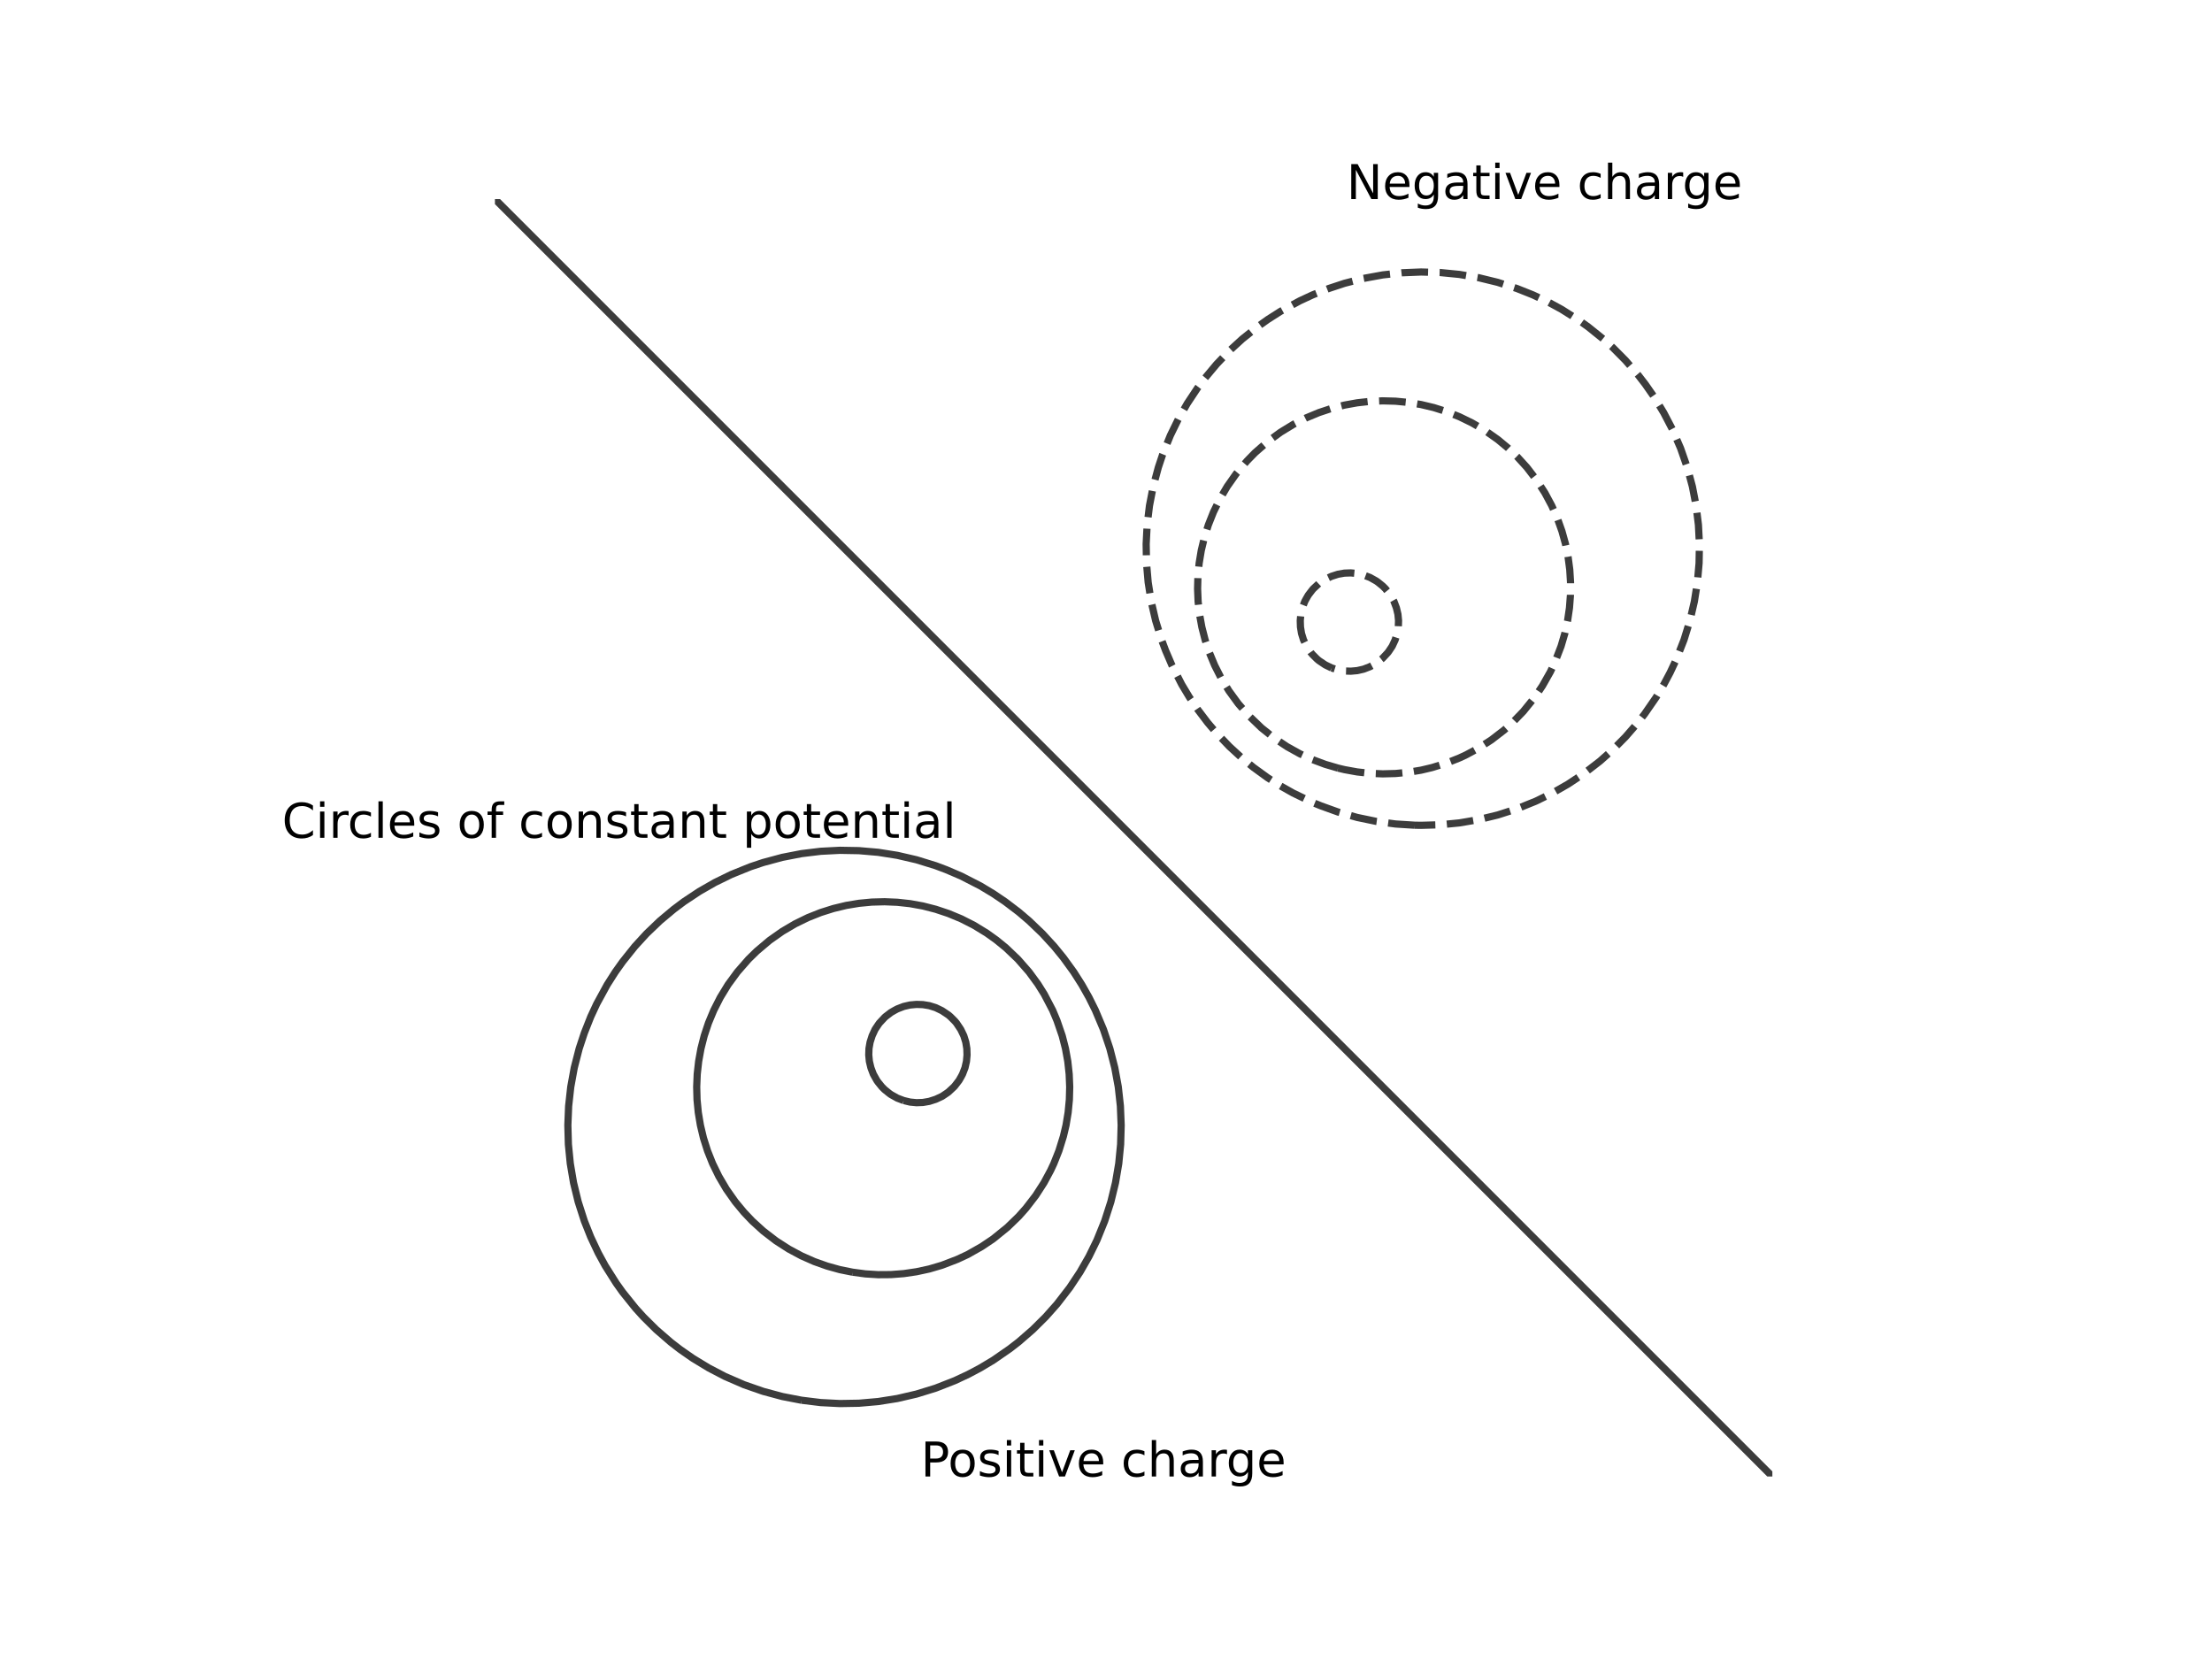<?xml version="1.0" encoding="utf-8" standalone="no"?>
<!DOCTYPE svg PUBLIC "-//W3C//DTD SVG 1.1//EN"
  "http://www.w3.org/Graphics/SVG/1.1/DTD/svg11.dtd">
<!-- Created with matplotlib (https://matplotlib.org/) -->
<svg height="345.6pt" version="1.1" viewBox="0 0 460.8 345.6" width="460.8pt" xmlns="http://www.w3.org/2000/svg" xmlns:xlink="http://www.w3.org/1999/xlink">
 <defs>
  <style type="text/css">*{stroke-linecap:butt;stroke-linejoin:round;}</style>
 </defs>
 <g id="figure_1">
  <g id="patch_1">
   <path d="M 0 345.6 
L 460.8 345.6 
L 460.8 0 
L 0 0 
z
" style="fill:#ffffff;"/>
  </g>
  <g id="axes_1">
   <g id="LineCollection_1">
    <path clip-path="url(#p89ed786c65)" d="M 277.407 139.147 
L 276.277 138.603 
L 276.077 138.505 
L 274.746 137.613 
L 274.348 137.272 
L 273.416 136.34 
L 273.075 135.942 
L 272.183 134.611 
L 272.085 134.411 
L 271.541 133.281 
L 271.128 131.95 
L 270.911 130.62 
L 270.867 129.289 
L 270.988 127.958 
L 271.291 126.628 
L 271.805 125.297 
L 272.085 124.771 
L 272.548 123.967 
L 273.416 122.837 
L 273.599 122.636 
L 274.746 121.566 
L 275.113 121.306 
L 276.077 120.663 
L 277.407 120.046 
L 277.642 119.975 
L 278.738 119.622 
L 280.068 119.392 
L 281.399 119.345 
L 282.73 119.474 
L 284.06 119.792 
L 284.545 119.975 
L 285.391 120.295 
L 286.721 121.04 
L 287.089 121.306 
L 288.052 122.087 
L 288.601 122.636 
L 289.382 123.599 
L 289.648 123.967 
L 290.393 125.297 
L 290.713 126.143 
L 290.896 126.628 
L 291.214 127.958 
L 291.343 129.289 
L 291.296 130.62 
L 291.066 131.95 
L 290.713 133.046 
L 290.642 133.281 
L 290.025 134.611 
L 289.382 135.575 
L 289.122 135.942 
L 288.052 137.089 
L 287.851 137.272 
L 286.721 138.14 
L 285.917 138.603 
L 285.391 138.883 
L 284.06 139.397 
L 282.73 139.7 
L 281.399 139.821 
L 280.068 139.777 
L 278.738 139.56 
L 277.407 139.147 
" style="fill:none;stroke:#3c3c3c;stroke-dasharray:5.55,2.4;stroke-dashoffset:0;stroke-width:1.5;"/>
   </g>
   <g id="LineCollection_2">
    <path clip-path="url(#p89ed786c65)" d="M 278.738 160.007 
L 276.077 159.231 
L 273.416 158.235 
L 270.755 157.008 
L 268.093 155.524 
L 265.432 153.745 
L 262.771 151.617 
L 260.11 149.058 
L 257.959 146.586 
L 256.016 143.925 
L 254.387 141.264 
L 253.035 138.603 
L 251.93 135.942 
L 251.044 133.281 
L 250.363 130.62 
L 249.881 127.958 
L 249.59 125.297 
L 249.481 122.636 
L 249.552 119.975 
L 249.806 117.314 
L 250.248 114.653 
L 250.888 111.992 
L 251.728 109.331 
L 252.787 106.669 
L 254.086 104.008 
L 255.652 101.347 
L 257.525 98.686 
L 259.769 96.025 
L 261.441 94.313 
L 264.102 91.987 
L 266.763 90.038 
L 269.424 88.413 
L 272.085 87.062 
L 274.746 85.953 
L 277.407 85.07 
L 280.068 84.391 
L 282.73 83.911 
L 285.391 83.613 
L 288.052 83.503 
L 290.713 83.575 
L 293.374 83.833 
L 296.035 84.276 
L 298.696 84.911 
L 301.357 85.753 
L 304.019 86.814 
L 306.68 88.113 
L 309.341 89.677 
L 312.002 91.55 
L 314.189 93.364 
L 315.994 95.079 
L 318.068 97.356 
L 320.115 100.017 
L 321.83 102.678 
L 323.258 105.339 
L 324.434 108 
L 325.379 110.661 
L 326.12 113.322 
L 326.655 115.983 
L 327.007 118.644 
L 327.172 121.306 
L 327.153 123.967 
L 326.95 126.628 
L 326.559 129.289 
L 325.984 131.95 
L 325.2 134.611 
L 323.977 137.793 
L 322.982 139.933 
L 321.316 142.877 
L 319.719 145.256 
L 317.324 148.213 
L 315.035 150.578 
L 313.332 152.092 
L 310.671 154.14 
L 308.01 155.854 
L 305.453 157.231 
L 304.019 157.901 
L 301.357 158.96 
L 298.346 159.892 
L 296.035 160.44 
L 293.374 160.882 
L 290.713 161.136 
L 288.052 161.207 
L 285.391 161.098 
L 282.73 160.807 
L 280.068 160.325 
L 278.738 160.007 
L 278.738 160.007 
" style="fill:none;stroke:#3c3c3c;stroke-dasharray:5.55,2.4;stroke-dashoffset:0;stroke-width:1.5;"/>
   </g>
   <g id="LineCollection_3">
    <path clip-path="url(#p89ed786c65)" d="M 294.705 171.904 
L 290.713 171.651 
L 286.721 171.116 
L 282.73 170.289 
L 278.738 169.159 
L 275.171 167.875 
L 273.416 167.156 
L 269.395 165.214 
L 266.763 163.731 
L 264.102 162.037 
L 261.144 159.892 
L 258.78 157.965 
L 256.118 155.522 
L 253.457 152.742 
L 251.611 150.578 
L 249.466 147.752 
L 247.778 145.256 
L 246.181 142.595 
L 244.136 138.603 
L 242.813 135.517 
L 241.971 133.281 
L 240.739 129.289 
L 239.815 125.297 
L 239.183 121.306 
L 238.838 117.314 
L 238.767 113.322 
L 238.972 109.331 
L 239.457 105.339 
L 240.232 101.347 
L 241.305 97.356 
L 242.194 94.694 
L 243.81 90.703 
L 245.474 87.298 
L 247.335 84.05 
L 249.466 80.836 
L 251.046 78.728 
L 253.457 75.848 
L 256.118 73.068 
L 258.78 70.628 
L 261.961 68.083 
L 264.102 66.557 
L 266.763 64.859 
L 270.755 62.679 
L 273.443 61.43 
L 276.803 60.1 
L 280.068 59.021 
L 284.06 57.995 
L 288.052 57.269 
L 292.044 56.825 
L 296.035 56.662 
L 300.027 56.775 
L 304.019 57.169 
L 308.01 57.845 
L 312.002 58.818 
L 315.994 60.1 
L 319.335 61.43 
L 322.646 62.991 
L 325.308 64.442 
L 328.964 66.753 
L 330.826 68.083 
L 334.136 70.744 
L 335.952 72.386 
L 338.613 75.069 
L 341.274 78.145 
L 342.752 80.058 
L 344.605 82.719 
L 346.596 85.999 
L 348.357 89.372 
L 350.09 93.364 
L 351.48 97.356 
L 352.553 101.347 
L 353.324 105.339 
L 353.813 109.331 
L 354.019 113.322 
L 353.949 117.314 
L 353.599 121.306 
L 352.967 125.297 
L 352.041 129.289 
L 350.81 133.281 
L 349.246 137.272 
L 347.927 140.091 
L 346.596 142.597 
L 345.005 145.256 
L 342.605 148.727 
L 341.171 150.578 
L 338.613 153.521 
L 335.952 156.204 
L 333.291 158.567 
L 329.852 161.222 
L 326.638 163.353 
L 323.39 165.214 
L 319.985 166.878 
L 315.994 168.494 
L 312.002 169.776 
L 308.01 170.747 
L 304.019 171.424 
L 300.027 171.814 
L 296.035 171.928 
L 294.705 171.904 
L 294.705 171.904 
" style="fill:none;stroke:#3c3c3c;stroke-dasharray:5.55,2.4;stroke-dashoffset:0;stroke-width:1.5;"/>
   </g>
   <g id="LineCollection_4">
    <path clip-path="url(#p89ed786c65)" d="M 369.216 307.584 
L 103.104 41.472 
L 103.104 41.472 
" style="fill:none;stroke:#3c3c3c;stroke-width:1.5;"/>
   </g>
   <g id="LineCollection_5">
    <path clip-path="url(#p89ed786c65)" d="M 166.971 291.692 
L 170.963 292.181 
L 174.954 292.387 
L 178.946 292.317 
L 182.938 291.967 
L 186.929 291.335 
L 190.921 290.409 
L 194.913 289.178 
L 198.904 287.614 
L 201.723 286.295 
L 204.229 284.964 
L 206.888 283.373 
L 210.359 280.973 
L 212.21 279.539 
L 215.153 276.981 
L 217.836 274.32 
L 220.199 271.659 
L 222.854 268.22 
L 224.985 265.006 
L 226.846 261.758 
L 228.51 258.353 
L 230.126 254.362 
L 231.408 250.37 
L 232.379 246.378 
L 233.056 242.387 
L 233.446 238.395 
L 233.56 234.403 
L 233.398 230.412 
L 232.959 226.42 
L 232.227 222.428 
L 231.205 218.436 
L 229.866 214.445 
L 228.177 210.437 
L 226.846 207.763 
L 225.363 205.131 
L 223.669 202.47 
L 221.524 199.512 
L 219.597 197.148 
L 217.154 194.486 
L 214.374 191.825 
L 212.21 189.979 
L 209.384 187.834 
L 206.888 186.146 
L 204.227 184.549 
L 200.235 182.504 
L 197.149 181.181 
L 194.913 180.339 
L 190.921 179.107 
L 186.929 178.183 
L 182.938 177.551 
L 178.946 177.206 
L 174.954 177.135 
L 170.963 177.34 
L 166.971 177.825 
L 162.979 178.6 
L 158.988 179.673 
L 156.326 180.562 
L 152.335 182.178 
L 148.93 183.842 
L 145.682 185.703 
L 142.468 187.834 
L 140.36 189.414 
L 137.48 191.825 
L 134.7 194.486 
L 132.26 197.148 
L 129.715 200.329 
L 128.189 202.47 
L 126.491 205.131 
L 124.311 209.123 
L 123.062 211.811 
L 121.732 215.171 
L 120.653 218.436 
L 119.627 222.428 
L 118.901 226.42 
L 118.457 230.412 
L 118.294 234.403 
L 118.407 238.395 
L 118.801 242.387 
L 119.477 246.378 
L 120.45 250.37 
L 121.732 254.362 
L 123.062 257.703 
L 124.623 261.014 
L 126.074 263.676 
L 128.385 267.332 
L 129.715 269.194 
L 132.376 272.504 
L 134.018 274.32 
L 136.701 276.981 
L 139.777 279.642 
L 141.69 281.12 
L 144.351 282.973 
L 147.631 284.964 
L 151.004 286.725 
L 154.996 288.458 
L 158.988 289.848 
L 162.979 290.921 
L 166.971 291.692 
L 166.971 291.692 
" style="fill:none;stroke:#3c3c3c;stroke-width:1.5;"/>
   </g>
   <g id="LineCollection_6">
    <path clip-path="url(#p89ed786c65)" d="M 177.615 265.023 
L 180.276 265.375 
L 182.938 265.54 
L 185.599 265.521 
L 188.26 265.318 
L 190.921 264.927 
L 193.582 264.352 
L 196.243 263.568 
L 199.425 262.345 
L 201.565 261.35 
L 204.509 259.684 
L 206.888 258.087 
L 209.845 255.692 
L 212.21 253.403 
L 213.724 251.7 
L 215.772 249.039 
L 217.486 246.378 
L 218.863 243.821 
L 219.533 242.387 
L 220.592 239.725 
L 221.524 236.714 
L 222.072 234.403 
L 222.514 231.742 
L 222.768 229.081 
L 222.839 226.42 
L 222.73 223.759 
L 222.439 221.098 
L 221.957 218.436 
L 221.276 215.775 
L 220.193 212.62 
L 219.285 210.453 
L 217.532 207.105 
L 216.202 204.982 
L 214.361 202.47 
L 212.03 199.809 
L 209.549 197.439 
L 207.558 195.817 
L 205.557 194.384 
L 202.896 192.755 
L 200.235 191.403 
L 197.574 190.298 
L 194.913 189.412 
L 192.252 188.731 
L 189.59 188.249 
L 186.929 187.958 
L 184.268 187.849 
L 181.607 187.92 
L 178.946 188.174 
L 176.285 188.616 
L 173.624 189.256 
L 170.963 190.096 
L 168.301 191.155 
L 165.64 192.454 
L 162.979 194.02 
L 160.318 195.893 
L 157.657 198.137 
L 155.945 199.809 
L 153.619 202.47 
L 151.67 205.131 
L 150.045 207.792 
L 148.694 210.453 
L 147.585 213.114 
L 146.702 215.775 
L 146.023 218.436 
L 145.543 221.098 
L 145.245 223.759 
L 145.135 226.42 
L 145.207 229.081 
L 145.465 231.742 
L 145.908 234.403 
L 146.543 237.064 
L 147.385 239.725 
L 148.446 242.387 
L 149.745 245.048 
L 151.309 247.709 
L 153.182 250.37 
L 154.996 252.557 
L 156.711 254.362 
L 158.988 256.436 
L 161.649 258.483 
L 164.31 260.198 
L 166.971 261.626 
L 169.632 262.802 
L 172.293 263.747 
L 174.954 264.488 
L 177.615 265.023 
L 177.615 265.023 
" style="fill:none;stroke:#3c3c3c;stroke-width:1.5;"/>
   </g>
   <g id="LineCollection_7">
    <path clip-path="url(#p89ed786c65)" d="M 188.26 229.264 
L 189.59 229.582 
L 190.921 229.711 
L 192.252 229.664 
L 193.582 229.434 
L 194.678 229.081 
L 194.913 229.01 
L 196.243 228.393 
L 197.207 227.75 
L 197.574 227.49 
L 198.721 226.42 
L 198.904 226.219 
L 199.772 225.089 
L 200.235 224.285 
L 200.515 223.759 
L 201.029 222.428 
L 201.332 221.098 
L 201.453 219.767 
L 201.409 218.436 
L 201.192 217.106 
L 200.779 215.775 
L 200.235 214.645 
L 200.137 214.445 
L 199.245 213.114 
L 198.904 212.716 
L 197.972 211.784 
L 197.574 211.443 
L 196.243 210.551 
L 196.043 210.453 
L 194.913 209.909 
L 193.582 209.496 
L 192.252 209.279 
L 190.921 209.235 
L 189.59 209.356 
L 188.26 209.659 
L 186.929 210.173 
L 186.403 210.453 
L 185.599 210.916 
L 184.469 211.784 
L 184.268 211.967 
L 183.198 213.114 
L 182.938 213.481 
L 182.295 214.445 
L 181.678 215.775 
L 181.607 216.01 
L 181.254 217.106 
L 181.024 218.436 
L 180.977 219.767 
L 181.106 221.098 
L 181.424 222.428 
L 181.607 222.913 
L 181.927 223.759 
L 182.672 225.089 
L 182.938 225.457 
L 183.719 226.42 
L 184.268 226.969 
L 185.231 227.75 
L 185.599 228.016 
L 186.929 228.761 
L 187.775 229.081 
L 188.26 229.264 
" style="fill:none;stroke:#3c3c3c;stroke-width:1.5;"/>
   </g>
   <g id="text_1">
    <!-- Negative charge -->
    <g transform="translate(280.512 41.472)scale(0.1 -0.1)">
     <defs>
      <path d="M 9.812 72.906 
L 23.094 72.906 
L 55.422 11.922 
L 55.422 72.906 
L 64.984 72.906 
L 64.984 0 
L 51.703 0 
L 19.391 60.984 
L 19.391 0 
L 9.812 0 
z
" id="DejaVuSans-78"/>
      <path d="M 56.203 29.594 
L 56.203 25.203 
L 14.891 25.203 
Q 15.484 15.922 20.484 11.062 
Q 25.484 6.203 34.422 6.203 
Q 39.594 6.203 44.453 7.469 
Q 49.312 8.734 54.109 11.281 
L 54.109 2.781 
Q 49.266 0.734 44.188 -0.344 
Q 39.109 -1.422 33.891 -1.422 
Q 20.797 -1.422 13.156 6.188 
Q 5.516 13.812 5.516 26.812 
Q 5.516 40.234 12.766 48.109 
Q 20.016 56 32.328 56 
Q 43.359 56 49.781 48.891 
Q 56.203 41.797 56.203 29.594 
z
M 47.219 32.234 
Q 47.125 39.594 43.094 43.984 
Q 39.062 48.391 32.422 48.391 
Q 24.906 48.391 20.391 44.141 
Q 15.875 39.891 15.188 32.172 
z
" id="DejaVuSans-101"/>
      <path d="M 45.406 27.984 
Q 45.406 37.75 41.375 43.109 
Q 37.359 48.484 30.078 48.484 
Q 22.859 48.484 18.828 43.109 
Q 14.797 37.75 14.797 27.984 
Q 14.797 18.266 18.828 12.891 
Q 22.859 7.516 30.078 7.516 
Q 37.359 7.516 41.375 12.891 
Q 45.406 18.266 45.406 27.984 
z
M 54.391 6.781 
Q 54.391 -7.172 48.188 -13.984 
Q 42 -20.797 29.203 -20.797 
Q 24.469 -20.797 20.266 -20.094 
Q 16.062 -19.391 12.109 -17.922 
L 12.109 -9.188 
Q 16.062 -11.328 19.922 -12.344 
Q 23.781 -13.375 27.781 -13.375 
Q 36.625 -13.375 41.016 -8.766 
Q 45.406 -4.156 45.406 5.172 
L 45.406 9.625 
Q 42.625 4.781 38.281 2.391 
Q 33.938 0 27.875 0 
Q 17.828 0 11.672 7.656 
Q 5.516 15.328 5.516 27.984 
Q 5.516 40.672 11.672 48.328 
Q 17.828 56 27.875 56 
Q 33.938 56 38.281 53.609 
Q 42.625 51.219 45.406 46.391 
L 45.406 54.688 
L 54.391 54.688 
z
" id="DejaVuSans-103"/>
      <path d="M 34.281 27.484 
Q 23.391 27.484 19.188 25 
Q 14.984 22.516 14.984 16.5 
Q 14.984 11.719 18.141 8.906 
Q 21.297 6.109 26.703 6.109 
Q 34.188 6.109 38.703 11.406 
Q 43.219 16.703 43.219 25.484 
L 43.219 27.484 
z
M 52.203 31.203 
L 52.203 0 
L 43.219 0 
L 43.219 8.297 
Q 40.141 3.328 35.547 0.953 
Q 30.953 -1.422 24.312 -1.422 
Q 15.922 -1.422 10.953 3.297 
Q 6 8.016 6 15.922 
Q 6 25.141 12.172 29.828 
Q 18.359 34.516 30.609 34.516 
L 43.219 34.516 
L 43.219 35.406 
Q 43.219 41.609 39.141 45 
Q 35.062 48.391 27.688 48.391 
Q 23 48.391 18.547 47.266 
Q 14.109 46.141 10.016 43.891 
L 10.016 52.203 
Q 14.938 54.109 19.578 55.047 
Q 24.219 56 28.609 56 
Q 40.484 56 46.344 49.844 
Q 52.203 43.703 52.203 31.203 
z
" id="DejaVuSans-97"/>
      <path d="M 18.312 70.219 
L 18.312 54.688 
L 36.812 54.688 
L 36.812 47.703 
L 18.312 47.703 
L 18.312 18.016 
Q 18.312 11.328 20.141 9.422 
Q 21.969 7.516 27.594 7.516 
L 36.812 7.516 
L 36.812 0 
L 27.594 0 
Q 17.188 0 13.234 3.875 
Q 9.281 7.766 9.281 18.016 
L 9.281 47.703 
L 2.688 47.703 
L 2.688 54.688 
L 9.281 54.688 
L 9.281 70.219 
z
" id="DejaVuSans-116"/>
      <path d="M 9.422 54.688 
L 18.406 54.688 
L 18.406 0 
L 9.422 0 
z
M 9.422 75.984 
L 18.406 75.984 
L 18.406 64.594 
L 9.422 64.594 
z
" id="DejaVuSans-105"/>
      <path d="M 2.984 54.688 
L 12.5 54.688 
L 29.594 8.797 
L 46.688 54.688 
L 56.203 54.688 
L 35.688 0 
L 23.484 0 
z
" id="DejaVuSans-118"/>
      <path id="DejaVuSans-32"/>
      <path d="M 48.781 52.594 
L 48.781 44.188 
Q 44.969 46.297 41.141 47.344 
Q 37.312 48.391 33.406 48.391 
Q 24.656 48.391 19.812 42.844 
Q 14.984 37.312 14.984 27.297 
Q 14.984 17.281 19.812 11.734 
Q 24.656 6.203 33.406 6.203 
Q 37.312 6.203 41.141 7.25 
Q 44.969 8.297 48.781 10.406 
L 48.781 2.094 
Q 45.016 0.344 40.984 -0.531 
Q 36.969 -1.422 32.422 -1.422 
Q 20.062 -1.422 12.781 6.344 
Q 5.516 14.109 5.516 27.297 
Q 5.516 40.672 12.859 48.328 
Q 20.219 56 33.016 56 
Q 37.156 56 41.109 55.141 
Q 45.062 54.297 48.781 52.594 
z
" id="DejaVuSans-99"/>
      <path d="M 54.891 33.016 
L 54.891 0 
L 45.906 0 
L 45.906 32.719 
Q 45.906 40.484 42.875 44.328 
Q 39.844 48.188 33.797 48.188 
Q 26.516 48.188 22.312 43.547 
Q 18.109 38.922 18.109 30.906 
L 18.109 0 
L 9.078 0 
L 9.078 75.984 
L 18.109 75.984 
L 18.109 46.188 
Q 21.344 51.125 25.703 53.562 
Q 30.078 56 35.797 56 
Q 45.219 56 50.047 50.172 
Q 54.891 44.344 54.891 33.016 
z
" id="DejaVuSans-104"/>
      <path d="M 41.109 46.297 
Q 39.594 47.172 37.812 47.578 
Q 36.031 48 33.891 48 
Q 26.266 48 22.188 43.047 
Q 18.109 38.094 18.109 28.812 
L 18.109 0 
L 9.078 0 
L 9.078 54.688 
L 18.109 54.688 
L 18.109 46.188 
Q 20.953 51.172 25.484 53.578 
Q 30.031 56 36.531 56 
Q 37.453 56 38.578 55.875 
Q 39.703 55.766 41.062 55.516 
z
" id="DejaVuSans-114"/>
     </defs>
     <use xlink:href="#DejaVuSans-78"/>
     <use x="74.805" xlink:href="#DejaVuSans-101"/>
     <use x="136.328" xlink:href="#DejaVuSans-103"/>
     <use x="199.805" xlink:href="#DejaVuSans-97"/>
     <use x="261.084" xlink:href="#DejaVuSans-116"/>
     <use x="300.293" xlink:href="#DejaVuSans-105"/>
     <use x="328.076" xlink:href="#DejaVuSans-118"/>
     <use x="387.256" xlink:href="#DejaVuSans-101"/>
     <use x="448.779" xlink:href="#DejaVuSans-32"/>
     <use x="480.566" xlink:href="#DejaVuSans-99"/>
     <use x="535.547" xlink:href="#DejaVuSans-104"/>
     <use x="598.926" xlink:href="#DejaVuSans-97"/>
     <use x="660.205" xlink:href="#DejaVuSans-114"/>
     <use x="699.568" xlink:href="#DejaVuSans-103"/>
     <use x="763.045" xlink:href="#DejaVuSans-101"/>
    </g>
   </g>
   <g id="text_2">
    <!-- Positive charge -->
    <g transform="translate(191.808 307.584)scale(0.1 -0.1)">
     <defs>
      <path d="M 19.672 64.797 
L 19.672 37.406 
L 32.078 37.406 
Q 38.969 37.406 42.719 40.969 
Q 46.484 44.531 46.484 51.125 
Q 46.484 57.672 42.719 61.234 
Q 38.969 64.797 32.078 64.797 
z
M 9.812 72.906 
L 32.078 72.906 
Q 44.344 72.906 50.609 67.359 
Q 56.891 61.812 56.891 51.125 
Q 56.891 40.328 50.609 34.812 
Q 44.344 29.297 32.078 29.297 
L 19.672 29.297 
L 19.672 0 
L 9.812 0 
z
" id="DejaVuSans-80"/>
      <path d="M 30.609 48.391 
Q 23.391 48.391 19.188 42.75 
Q 14.984 37.109 14.984 27.297 
Q 14.984 17.484 19.156 11.844 
Q 23.344 6.203 30.609 6.203 
Q 37.797 6.203 41.984 11.859 
Q 46.188 17.531 46.188 27.297 
Q 46.188 37.016 41.984 42.703 
Q 37.797 48.391 30.609 48.391 
z
M 30.609 56 
Q 42.328 56 49.016 48.375 
Q 55.719 40.766 55.719 27.297 
Q 55.719 13.875 49.016 6.219 
Q 42.328 -1.422 30.609 -1.422 
Q 18.844 -1.422 12.172 6.219 
Q 5.516 13.875 5.516 27.297 
Q 5.516 40.766 12.172 48.375 
Q 18.844 56 30.609 56 
z
" id="DejaVuSans-111"/>
      <path d="M 44.281 53.078 
L 44.281 44.578 
Q 40.484 46.531 36.375 47.5 
Q 32.281 48.484 27.875 48.484 
Q 21.188 48.484 17.844 46.438 
Q 14.5 44.391 14.5 40.281 
Q 14.5 37.156 16.891 35.375 
Q 19.281 33.594 26.516 31.984 
L 29.594 31.297 
Q 39.156 29.25 43.188 25.516 
Q 47.219 21.781 47.219 15.094 
Q 47.219 7.469 41.188 3.016 
Q 35.156 -1.422 24.609 -1.422 
Q 20.219 -1.422 15.453 -0.562 
Q 10.688 0.297 5.422 2 
L 5.422 11.281 
Q 10.406 8.688 15.234 7.391 
Q 20.062 6.109 24.812 6.109 
Q 31.156 6.109 34.562 8.281 
Q 37.984 10.453 37.984 14.406 
Q 37.984 18.062 35.516 20.016 
Q 33.062 21.969 24.703 23.781 
L 21.578 24.516 
Q 13.234 26.266 9.516 29.906 
Q 5.812 33.547 5.812 39.891 
Q 5.812 47.609 11.281 51.797 
Q 16.75 56 26.812 56 
Q 31.781 56 36.172 55.266 
Q 40.578 54.547 44.281 53.078 
z
" id="DejaVuSans-115"/>
     </defs>
     <use xlink:href="#DejaVuSans-80"/>
     <use x="56.678" xlink:href="#DejaVuSans-111"/>
     <use x="117.859" xlink:href="#DejaVuSans-115"/>
     <use x="169.959" xlink:href="#DejaVuSans-105"/>
     <use x="197.742" xlink:href="#DejaVuSans-116"/>
     <use x="236.951" xlink:href="#DejaVuSans-105"/>
     <use x="264.734" xlink:href="#DejaVuSans-118"/>
     <use x="323.914" xlink:href="#DejaVuSans-101"/>
     <use x="385.438" xlink:href="#DejaVuSans-32"/>
     <use x="417.225" xlink:href="#DejaVuSans-99"/>
     <use x="472.205" xlink:href="#DejaVuSans-104"/>
     <use x="535.584" xlink:href="#DejaVuSans-97"/>
     <use x="596.863" xlink:href="#DejaVuSans-114"/>
     <use x="636.227" xlink:href="#DejaVuSans-103"/>
     <use x="699.703" xlink:href="#DejaVuSans-101"/>
    </g>
   </g>
   <g id="text_3">
    <!-- Circles of constant potential -->
    <g transform="translate(58.752 174.528)scale(0.1 -0.1)">
     <defs>
      <path d="M 64.406 67.281 
L 64.406 56.891 
Q 59.422 61.531 53.781 63.812 
Q 48.141 66.109 41.797 66.109 
Q 29.297 66.109 22.656 58.469 
Q 16.016 50.828 16.016 36.375 
Q 16.016 21.969 22.656 14.328 
Q 29.297 6.688 41.797 6.688 
Q 48.141 6.688 53.781 8.984 
Q 59.422 11.281 64.406 15.922 
L 64.406 5.609 
Q 59.234 2.094 53.438 0.328 
Q 47.656 -1.422 41.219 -1.422 
Q 24.656 -1.422 15.125 8.703 
Q 5.609 18.844 5.609 36.375 
Q 5.609 53.953 15.125 64.078 
Q 24.656 74.219 41.219 74.219 
Q 47.75 74.219 53.531 72.484 
Q 59.328 70.75 64.406 67.281 
z
" id="DejaVuSans-67"/>
      <path d="M 9.422 75.984 
L 18.406 75.984 
L 18.406 0 
L 9.422 0 
z
" id="DejaVuSans-108"/>
      <path d="M 37.109 75.984 
L 37.109 68.5 
L 28.516 68.5 
Q 23.688 68.5 21.797 66.547 
Q 19.922 64.594 19.922 59.516 
L 19.922 54.688 
L 34.719 54.688 
L 34.719 47.703 
L 19.922 47.703 
L 19.922 0 
L 10.891 0 
L 10.891 47.703 
L 2.297 47.703 
L 2.297 54.688 
L 10.891 54.688 
L 10.891 58.5 
Q 10.891 67.625 15.141 71.797 
Q 19.391 75.984 28.609 75.984 
z
" id="DejaVuSans-102"/>
      <path d="M 54.891 33.016 
L 54.891 0 
L 45.906 0 
L 45.906 32.719 
Q 45.906 40.484 42.875 44.328 
Q 39.844 48.188 33.797 48.188 
Q 26.516 48.188 22.312 43.547 
Q 18.109 38.922 18.109 30.906 
L 18.109 0 
L 9.078 0 
L 9.078 54.688 
L 18.109 54.688 
L 18.109 46.188 
Q 21.344 51.125 25.703 53.562 
Q 30.078 56 35.797 56 
Q 45.219 56 50.047 50.172 
Q 54.891 44.344 54.891 33.016 
z
" id="DejaVuSans-110"/>
      <path d="M 18.109 8.203 
L 18.109 -20.797 
L 9.078 -20.797 
L 9.078 54.688 
L 18.109 54.688 
L 18.109 46.391 
Q 20.953 51.266 25.266 53.625 
Q 29.594 56 35.594 56 
Q 45.562 56 51.781 48.094 
Q 58.016 40.188 58.016 27.297 
Q 58.016 14.406 51.781 6.484 
Q 45.562 -1.422 35.594 -1.422 
Q 29.594 -1.422 25.266 0.953 
Q 20.953 3.328 18.109 8.203 
z
M 48.688 27.297 
Q 48.688 37.203 44.609 42.844 
Q 40.531 48.484 33.406 48.484 
Q 26.266 48.484 22.188 42.844 
Q 18.109 37.203 18.109 27.297 
Q 18.109 17.391 22.188 11.75 
Q 26.266 6.109 33.406 6.109 
Q 40.531 6.109 44.609 11.75 
Q 48.688 17.391 48.688 27.297 
z
" id="DejaVuSans-112"/>
     </defs>
     <use xlink:href="#DejaVuSans-67"/>
     <use x="69.824" xlink:href="#DejaVuSans-105"/>
     <use x="97.607" xlink:href="#DejaVuSans-114"/>
     <use x="136.471" xlink:href="#DejaVuSans-99"/>
     <use x="191.451" xlink:href="#DejaVuSans-108"/>
     <use x="219.234" xlink:href="#DejaVuSans-101"/>
     <use x="280.758" xlink:href="#DejaVuSans-115"/>
     <use x="332.857" xlink:href="#DejaVuSans-32"/>
     <use x="364.645" xlink:href="#DejaVuSans-111"/>
     <use x="425.826" xlink:href="#DejaVuSans-102"/>
     <use x="461.031" xlink:href="#DejaVuSans-32"/>
     <use x="492.818" xlink:href="#DejaVuSans-99"/>
     <use x="547.799" xlink:href="#DejaVuSans-111"/>
     <use x="608.98" xlink:href="#DejaVuSans-110"/>
     <use x="672.359" xlink:href="#DejaVuSans-115"/>
     <use x="724.459" xlink:href="#DejaVuSans-116"/>
     <use x="763.668" xlink:href="#DejaVuSans-97"/>
     <use x="824.947" xlink:href="#DejaVuSans-110"/>
     <use x="888.326" xlink:href="#DejaVuSans-116"/>
     <use x="927.535" xlink:href="#DejaVuSans-32"/>
     <use x="959.322" xlink:href="#DejaVuSans-112"/>
     <use x="1022.799" xlink:href="#DejaVuSans-111"/>
     <use x="1083.98" xlink:href="#DejaVuSans-116"/>
     <use x="1123.189" xlink:href="#DejaVuSans-101"/>
     <use x="1184.713" xlink:href="#DejaVuSans-110"/>
     <use x="1248.092" xlink:href="#DejaVuSans-116"/>
     <use x="1287.301" xlink:href="#DejaVuSans-105"/>
     <use x="1315.084" xlink:href="#DejaVuSans-97"/>
     <use x="1376.363" xlink:href="#DejaVuSans-108"/>
    </g>
   </g>
  </g>
 </g>
 <defs>
  <clipPath id="p89ed786c65">
   <rect height="266.112" width="266.112" x="103.104" y="41.472"/>
  </clipPath>
 </defs>
</svg>
